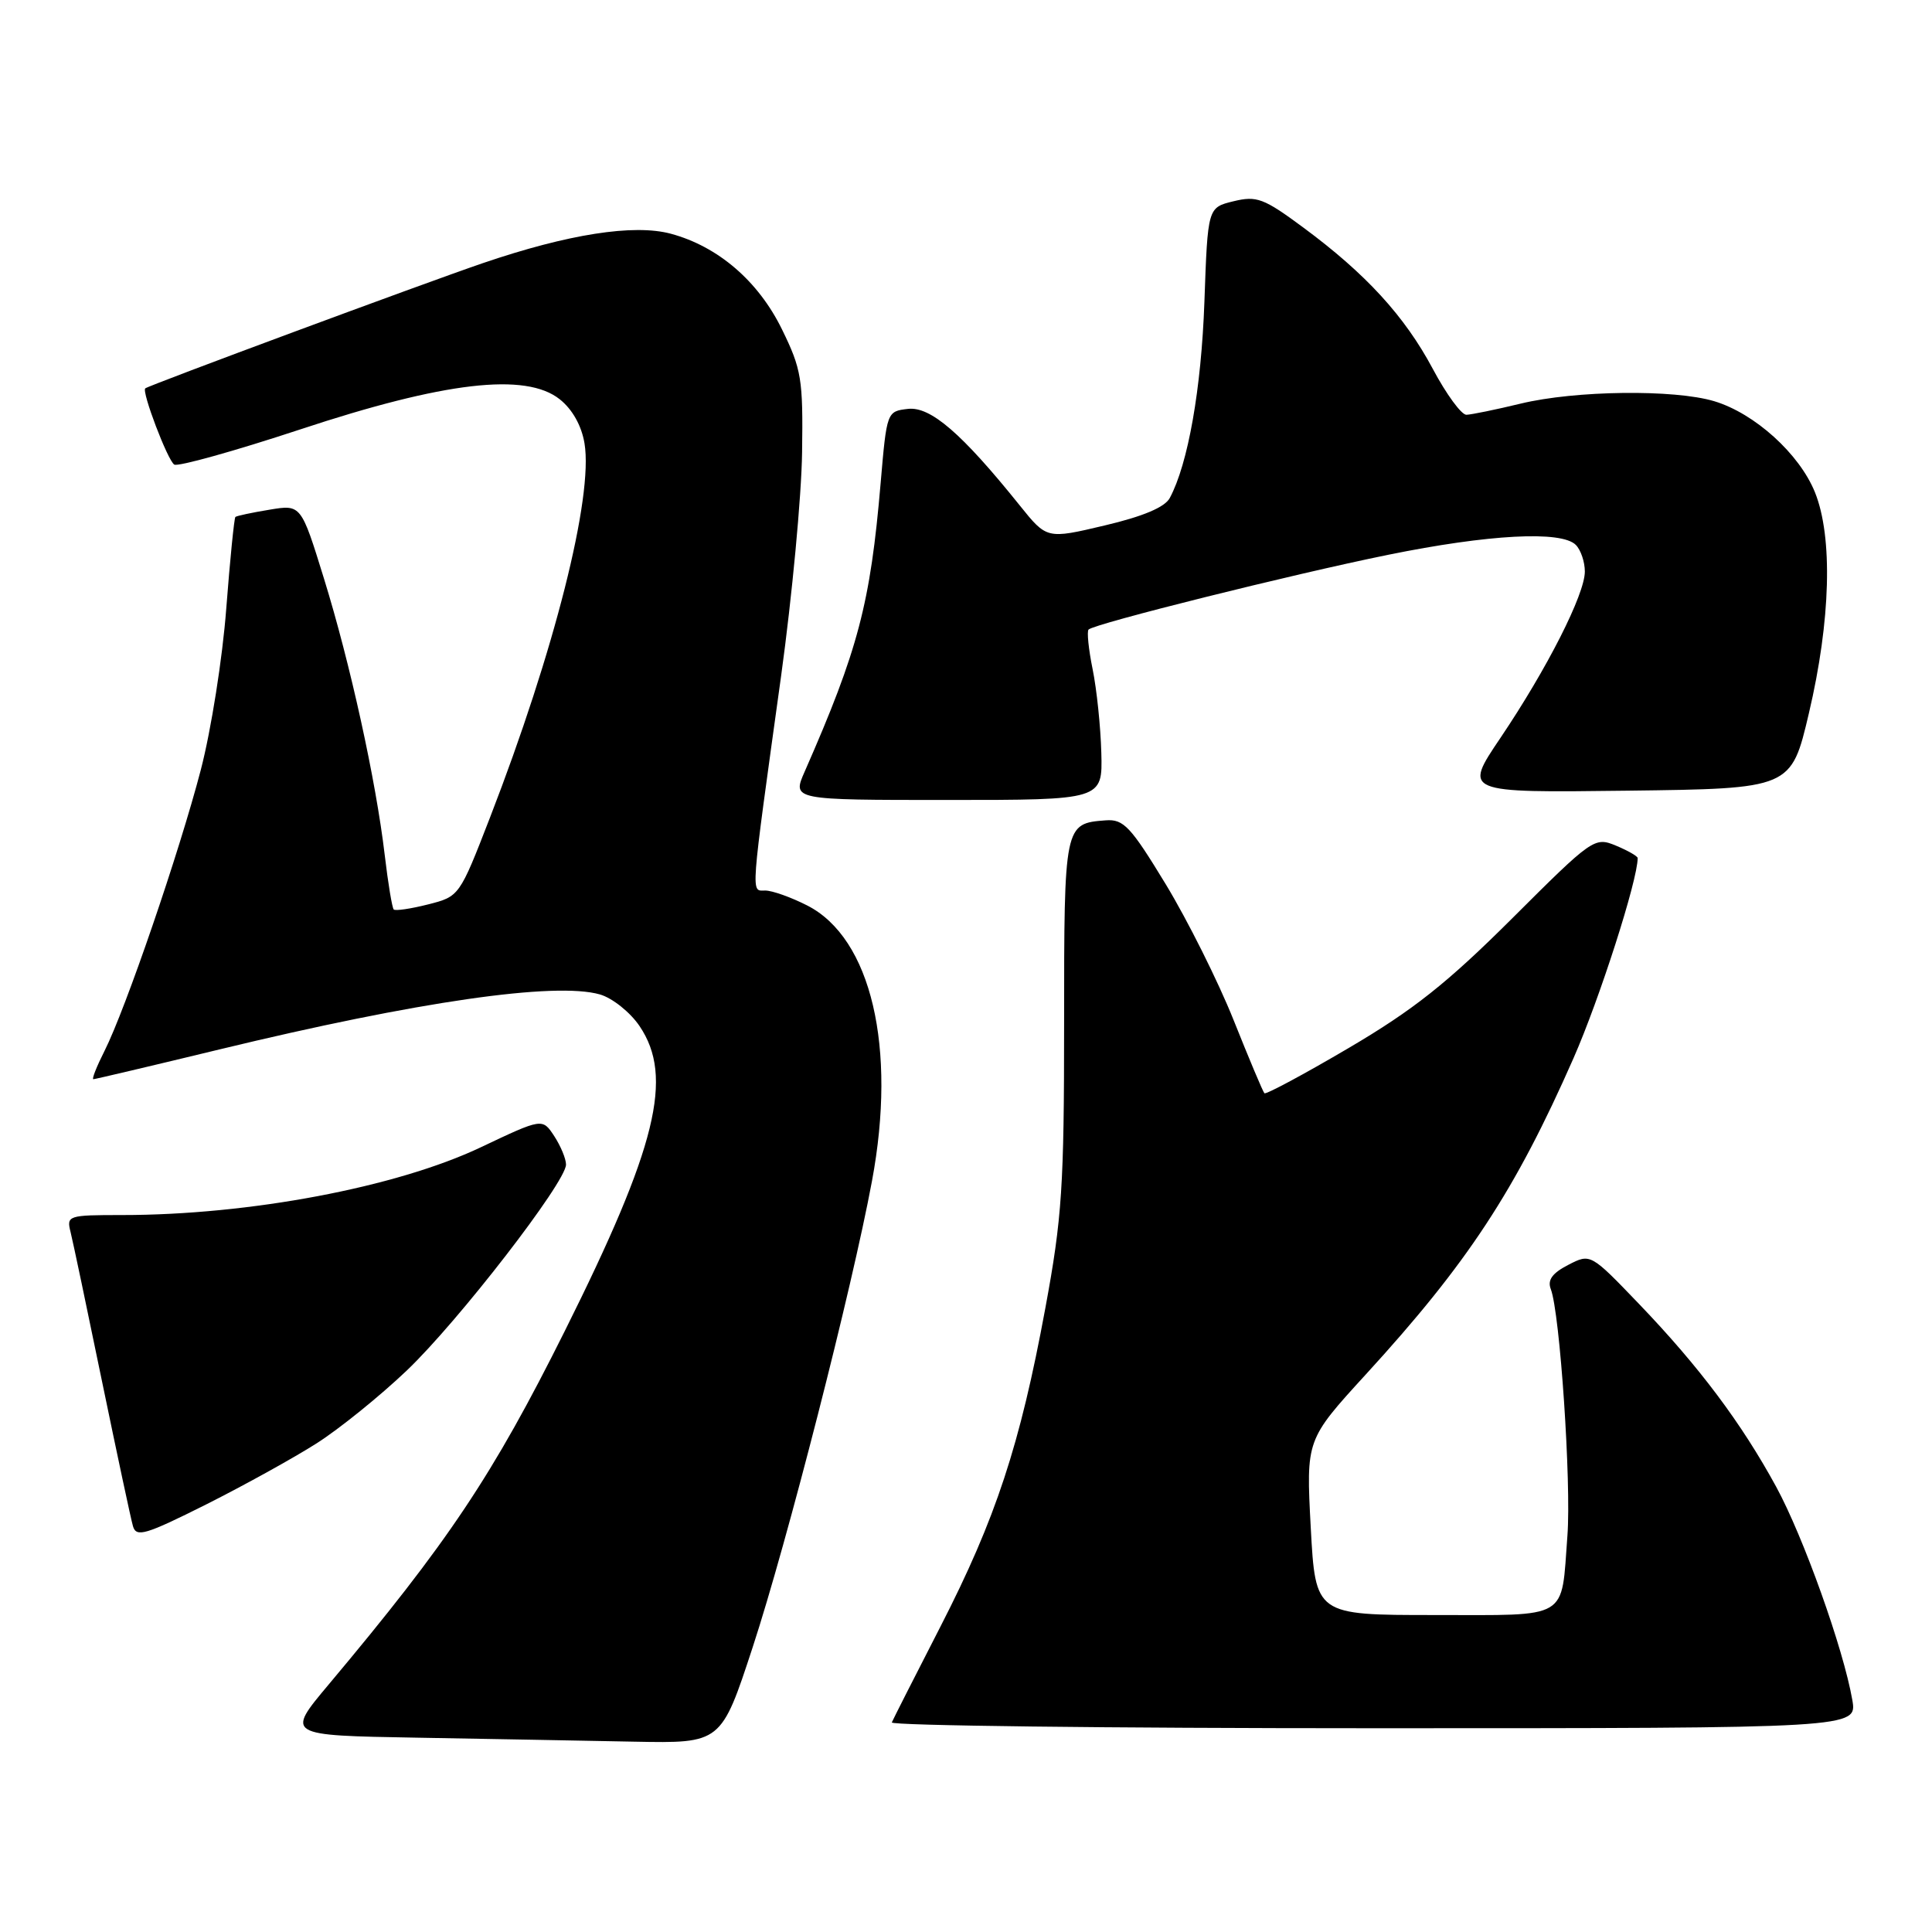 <?xml version="1.0" encoding="UTF-8" standalone="no"?>
<!DOCTYPE svg PUBLIC "-//W3C//DTD SVG 1.1//EN" "http://www.w3.org/Graphics/SVG/1.1/DTD/svg11.dtd" >
<svg xmlns="http://www.w3.org/2000/svg" xmlns:xlink="http://www.w3.org/1999/xlink" version="1.1" viewBox="0 0 256 256">
 <g >
 <path fill="currentColor"
d=" M 99.74 218.25 C 104.29 204.35 112.88 170.82 115.54 156.50 C 118.85 138.80 115.44 124.30 106.96 119.98 C 104.82 118.89 102.32 118.00 101.40 118.00 C 99.47 118.00 99.37 119.39 103.51 89.50 C 104.95 79.05 106.20 65.75 106.28 59.95 C 106.42 50.24 106.21 48.94 103.61 43.63 C 100.48 37.24 95.15 32.66 88.89 30.97 C 83.99 29.65 75.26 31.02 64.00 34.86 C 56.04 37.58 19.79 51.03 19.25 51.46 C 18.74 51.87 22.22 61.02 23.09 61.56 C 23.59 61.86 31.08 59.77 39.75 56.91 C 58.88 50.58 69.65 49.32 74.16 52.90 C 75.84 54.23 77.06 56.40 77.45 58.75 C 78.63 65.84 73.47 86.28 64.93 108.32 C 60.88 118.77 60.86 118.79 56.72 119.84 C 54.43 120.42 52.39 120.72 52.17 120.51 C 51.96 120.29 51.42 117.05 50.98 113.31 C 49.81 103.39 46.41 87.92 42.93 76.67 C 39.89 66.84 39.89 66.84 35.70 67.54 C 33.39 67.92 31.36 68.35 31.19 68.50 C 31.03 68.66 30.48 74.12 29.98 80.64 C 29.49 87.16 27.97 96.78 26.61 102.00 C 23.77 112.90 16.64 133.72 13.85 139.25 C 12.81 141.31 12.14 143.00 12.37 143.00 C 12.59 143.00 20.14 141.22 29.14 139.04 C 55.30 132.71 73.58 130.07 79.50 131.77 C 81.15 132.25 83.51 134.13 84.75 135.97 C 89.29 142.69 87.03 151.94 74.84 176.36 C 65.27 195.54 59.42 204.29 43.53 223.23 C 37.89 229.95 37.89 229.95 55.19 230.25 C 64.71 230.42 77.69 230.65 84.03 230.78 C 95.56 231.00 95.56 231.00 99.74 218.25 Z  M 245.44 225.25 C 244.27 218.49 238.96 203.63 235.35 197.00 C 230.74 188.55 225.16 181.10 217.19 172.79 C 210.75 166.08 210.75 166.08 207.79 167.61 C 205.68 168.70 205.02 169.61 205.49 170.82 C 206.70 173.97 208.22 196.48 207.69 203.50 C 206.84 214.77 208.14 214.00 190.05 214.00 C 174.31 214.00 174.31 214.00 173.68 202.39 C 173.06 190.78 173.06 190.78 180.96 182.14 C 194.47 167.38 200.76 157.80 208.50 140.21 C 211.95 132.37 217.00 116.63 217.00 113.70 C 217.00 113.45 215.70 112.71 214.12 112.05 C 211.29 110.88 211.02 111.06 200.37 121.69 C 191.75 130.28 187.27 133.83 178.70 138.87 C 172.75 142.37 167.73 145.06 167.54 144.86 C 167.34 144.66 165.51 140.30 163.46 135.17 C 161.41 130.04 157.36 121.94 154.47 117.17 C 149.81 109.51 148.89 108.52 146.51 108.70 C 141.02 109.11 141.00 109.22 141.00 135.56 C 141.00 157.19 140.73 161.35 138.51 173.35 C 135.16 191.48 131.95 201.22 124.64 215.48 C 121.26 222.06 118.35 227.80 118.17 228.23 C 117.98 228.65 146.69 229.00 181.96 229.00 C 246.09 229.00 246.09 229.00 245.44 225.25 Z  M 41.97 191.24 C 44.98 189.32 50.34 184.99 53.88 181.62 C 60.69 175.14 75.00 156.64 75.00 154.31 C 75.00 153.55 74.30 151.86 73.44 150.54 C 71.87 148.15 71.87 148.15 63.69 152.03 C 52.50 157.33 33.03 161.00 16.17 161.00 C 9.01 161.00 8.80 161.07 9.35 163.25 C 9.66 164.49 11.53 173.38 13.51 183.00 C 15.50 192.62 17.34 201.28 17.62 202.23 C 18.06 203.74 19.29 203.37 27.31 199.35 C 32.36 196.81 38.96 193.16 41.97 191.24 Z  M 145.93 99.75 C 145.84 96.31 145.32 91.33 144.78 88.68 C 144.24 86.03 144.00 83.66 144.24 83.42 C 145.02 82.64 171.18 76.11 183.91 73.52 C 197.27 70.80 206.89 70.29 208.80 72.20 C 209.46 72.86 210.00 74.45 210.00 75.73 C 210.00 78.75 205.00 88.60 198.82 97.77 C 193.91 105.04 193.91 105.04 215.62 104.77 C 237.34 104.50 237.34 104.50 239.69 94.50 C 242.58 82.23 242.88 71.16 240.49 65.23 C 238.43 60.13 232.50 54.77 227.14 53.16 C 221.82 51.57 208.75 51.73 201.50 53.48 C 198.20 54.28 194.96 54.94 194.31 54.96 C 193.65 54.98 191.65 52.25 189.86 48.89 C 186.12 41.88 180.98 36.27 172.67 30.13 C 167.44 26.26 166.52 25.92 163.44 26.67 C 160.03 27.50 160.03 27.50 159.59 40.00 C 159.18 51.51 157.43 61.46 155.00 65.99 C 154.35 67.21 151.46 68.43 146.36 69.63 C 138.71 71.44 138.71 71.44 135.12 66.97 C 127.44 57.41 123.30 53.84 120.31 54.18 C 117.52 54.50 117.50 54.55 116.69 64.00 C 115.33 79.96 113.72 86.09 106.62 102.25 C 104.97 106.00 104.97 106.00 125.54 106.00 C 146.10 106.00 146.10 106.00 145.93 99.75 Z "/>
</g>
</svg>